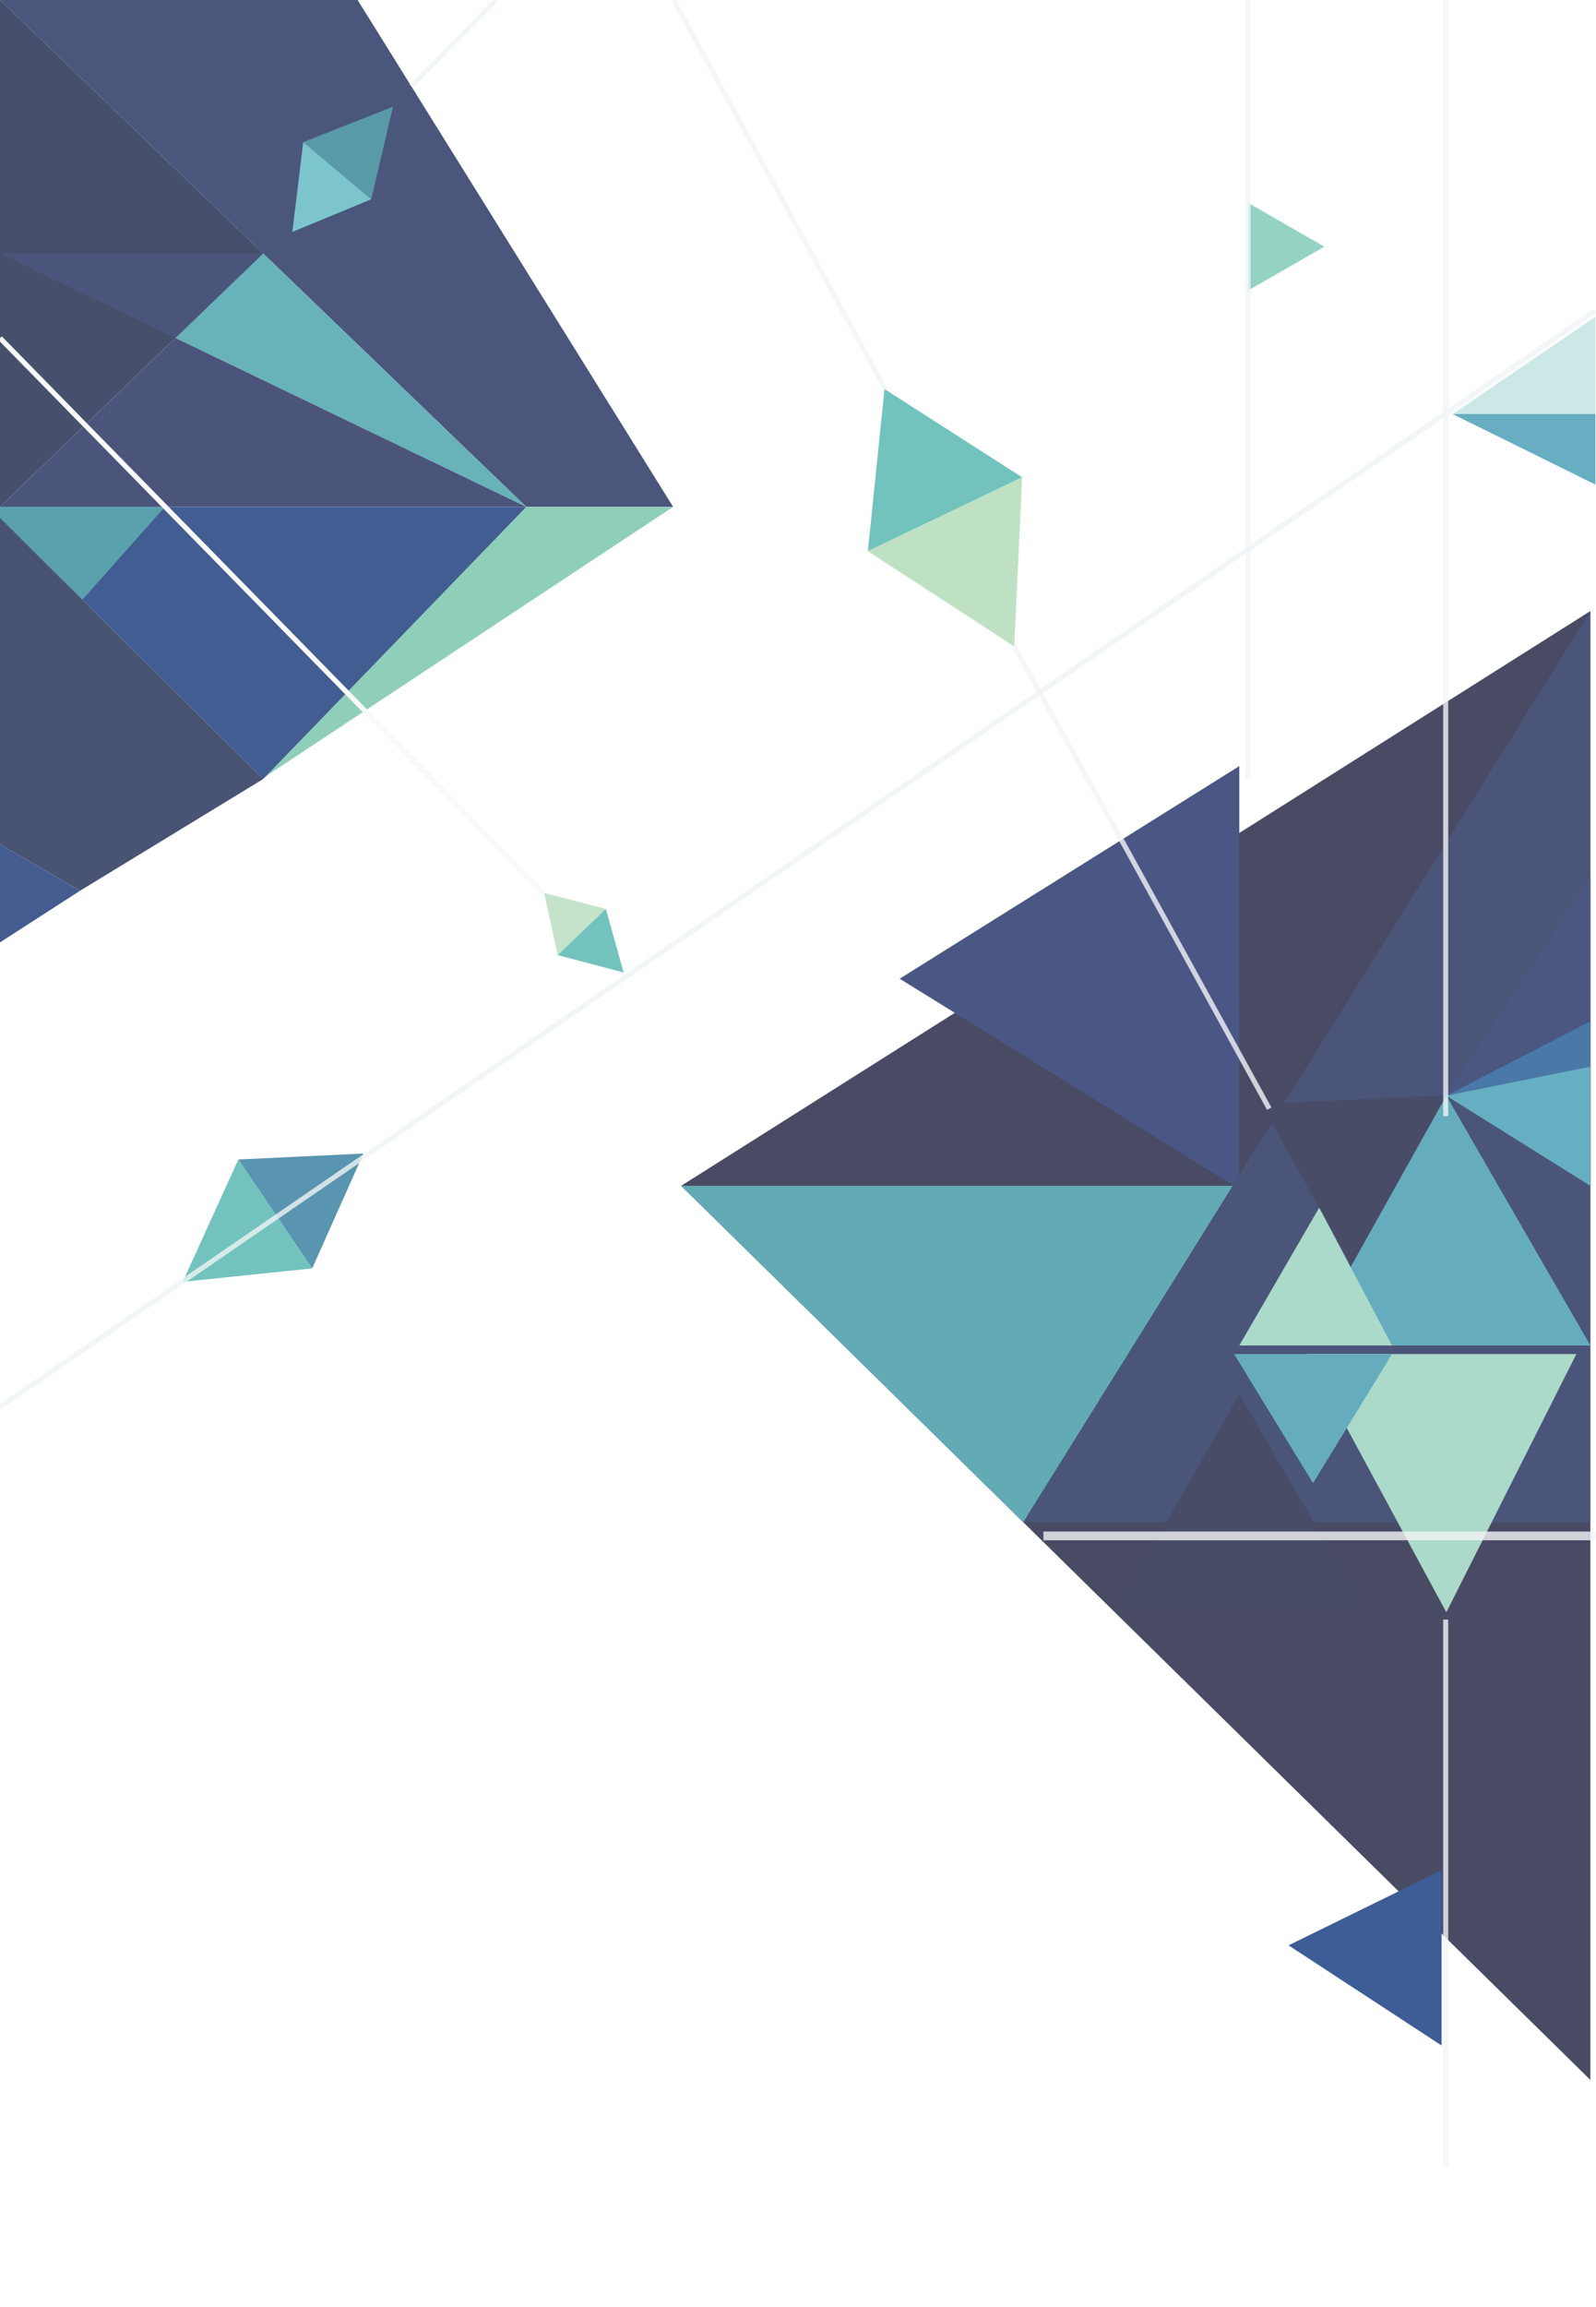 <svg id="圖層_1" data-name="圖層 1" xmlns="http://www.w3.org/2000/svg" viewBox="0 0 2551.18 3685.04"><defs><style>.cls-1,.cls-14,.cls-15,.cls-16,.cls-17,.cls-18,.cls-19,.cls-20,.cls-21,.cls-22,.cls-35,.cls-36{opacity:0.8;}.cls-2{fill:#1e2c5b;}.cls-3{fill:#42a0a9;}.cls-4{fill:#182447;}.cls-5{fill:#1e2b5b;}.cls-6{fill:#73c3a8;}.cls-7{fill:#1c2951;}.cls-8{fill:#153374;}.cls-9{fill:#2f8193;}.cls-10{fill:#5cb7c1;}.cls-11{fill:#133476;}.cls-12{fill:#318899;}.cls-13,.cls-20,.cls-35,.cls-36{fill:none;}.cls-13{stroke:#f7f7f7;}.cls-13,.cls-18,.cls-20,.cls-35,.cls-36{stroke-miterlimit:10;}.cls-13,.cls-18,.cls-20,.cls-35{stroke-width:8px;}.cls-14{fill:#30799c;}.cls-15{fill:#4fb4ac;}.cls-16{fill:#b6dcbd;}.cls-17{fill:#afd9b4;}.cls-18{fill:#3076a2;}.cls-18,.cls-20{stroke:#eff3f4;}.cls-19{fill:#7ac7b4;}.cls-21{fill:#bfe2df;}.cls-22{fill:#419ab3;}.cls-23{fill:#1c1e3d;}.cls-24{fill:#1d2d67;}.cls-25{fill:#3b96a2;}.cls-26{fill:#1d2b57;}.cls-27{fill:#1d2d60;}.cls-28{fill:#1d5691;}.cls-29{fill:#409ab3;}.cls-30{fill:#1c1f40;}.cls-31{fill:#3e98ae;}.cls-32{fill:#97d1bd;}.cls-33{fill:#1b1f40;}.cls-34{fill:#0e357d;}.cls-35,.cls-36{stroke:#f2f3f7;}.cls-36{stroke-width:14px;}</style></defs><title>白底</title><g class="cls-1"><polygon class="cls-2" points="0 0 571.65 0 1076 809.61 841.22 809.61 0 0"/><polygon class="cls-3" points="0 0 841.22 809.61 0 404.81 0 0"/><polygon class="cls-4" points="0 0 420.61 404.81 0 809.61 0 0"/><polyline class="cls-5" points="0 404.81 841.22 809.61 0 809.61 420.61 404.81"/><polygon class="cls-6" points="841.22 809.61 1076 809.61 389.69 1263.24 841.22 809.61"/><polygon class="cls-7" points="0 827 420.61 1244.39 128.17 1422.65 0 1348.74 0 827"/><polygon class="cls-8" points="0 1348.74 128.17 1422.65 0 1505.26 0 1348.74"/><polygon class="cls-9" points="628.17 170.48 484.7 227 593.39 318.3 628.17 170.48"/><polygon class="cls-10" points="484.7 227 593.39 318.3 467.3 370.48 484.7 227"/><polygon class="cls-11" points="841.22 809.61 0 809.61 0 827 420.61 1244.39 841.22 809.61"/><polygon class="cls-12" points="0 809.61 263.64 809.61 131.82 957.81 0 827 0 809.61"/><line class="cls-13" x1="869" y1="1427" y2="540"/></g><polygon class="cls-14" points="381 1852 581 1842.52 499 2026 381 1852"/><polygon class="cls-15" points="381 1852 499 2026 292.09 2047.41 381 1852"/><polygon class="cls-16" points="891.5 1525.55 869.71 1426.29 968.5 1451.68 891.5 1525.55"/><polygon class="cls-15" points="891.5 1525.55 968.5 1451.68 996.85 1553.39 891.5 1525.55"/><polygon class="cls-15" points="1387.27 880.39 1413.86 621.4 1633.87 762.41 1387.27 880.39"/><polygon class="cls-17" points="1387.27 880.39 1633.87 762.41 1621.28 1032.6 1387.27 880.39"/><line class="cls-18" x1="793" x2="657.45" y2="137.72"/><polygon class="cls-19" points="1995 324 2117 394 1995 464 1995 324"/><line class="cls-20" x1="2550.18" y1="496" x2="-1" y2="2248"/><polygon class="cls-21" points="2550.18 506 2322 661.34 2550.18 661.34 2550.18 506"/><polygon class="cls-22" points="2322 661.34 2550.18 661.34 2550.18 774 2322 661.34"/><g class="cls-1"><polygon class="cls-23" points="2542.18 976 1088.81 1894.09 2542.18 3322.23 2542.18 976"/><polygon class="cls-24" points="1438.13 1563.27 1980.98 1223.66 1980.98 1899.27 1438.13 1563.27"/><polygon class="cls-25" points="1088.81 1894.09 1972.62 1894.09 1635.68 2431.47 1088.81 1894.09"/><polygon class="cls-26" points="2542.18 976 1635.68 2431.47 2542.18 2431.47 2542.18 976"/><polygon class="cls-27" points="2542.18 1401.92 2311.94 1750.16 2542.18 1894.09 2542.18 1401.92"/><polygon class="cls-28" points="2542.18 1631.27 2311.94 1750.16 2542.18 1894.09 2542.18 1631.27"/><polygon class="cls-29" points="2542.18 1703.73 2311.94 1750.16 2542.18 1894.09 2542.18 1703.73"/><polygon class="cls-30" points="2311.94 1750.16 2015.29 1762.68 2163.61 2026.67 2311.94 1750.16"/><polygon class="cls-31" points="2311.94 1750.16 2088.93 2149.11 2542.18 2149.11 2311.94 1750.16"/><polygon class="cls-32" points="2108.72 1928.97 2225.16 2149.11 1980.98 2149.11 2108.72 1928.97"/><polygon class="cls-32" points="2088.93 2162.78 2519.8 2162.78 2311.94 2575.26 2088.93 2162.78"/><polygon class="cls-31" points="1972.62 2162.78 2225.16 2162.78 2098.89 2369.02 1972.62 2162.78"/><polygon class="cls-33" points="1980.98 2227.26 2184.8 2575.26 1782.02 2575.26 1980.98 2227.26"/><polygon class="cls-34" points="2304.37 2987.26 2304.37 3267.26 2059.68 3107.26 2304.37 2987.26"/></g><line class="cls-35" x1="1077" x2="1414.86" y2="621.4"/><polyline class="cls-35" points="1621.28 1032.6 1805.15 1364.23 2028.89 1770.9"/><line class="cls-35" x1="1995" x2="1995" y2="1244.39"/><line class="cls-35" x1="2310.92" x2="2310.92" y2="1782.81"/><line class="cls-35" x1="2310.92" y1="2586.89" x2="2310.92" y2="3459.98"/><line class="cls-36" x1="1667.86" y1="2453.27" x2="2550.18" y2="2453.27"/></svg>